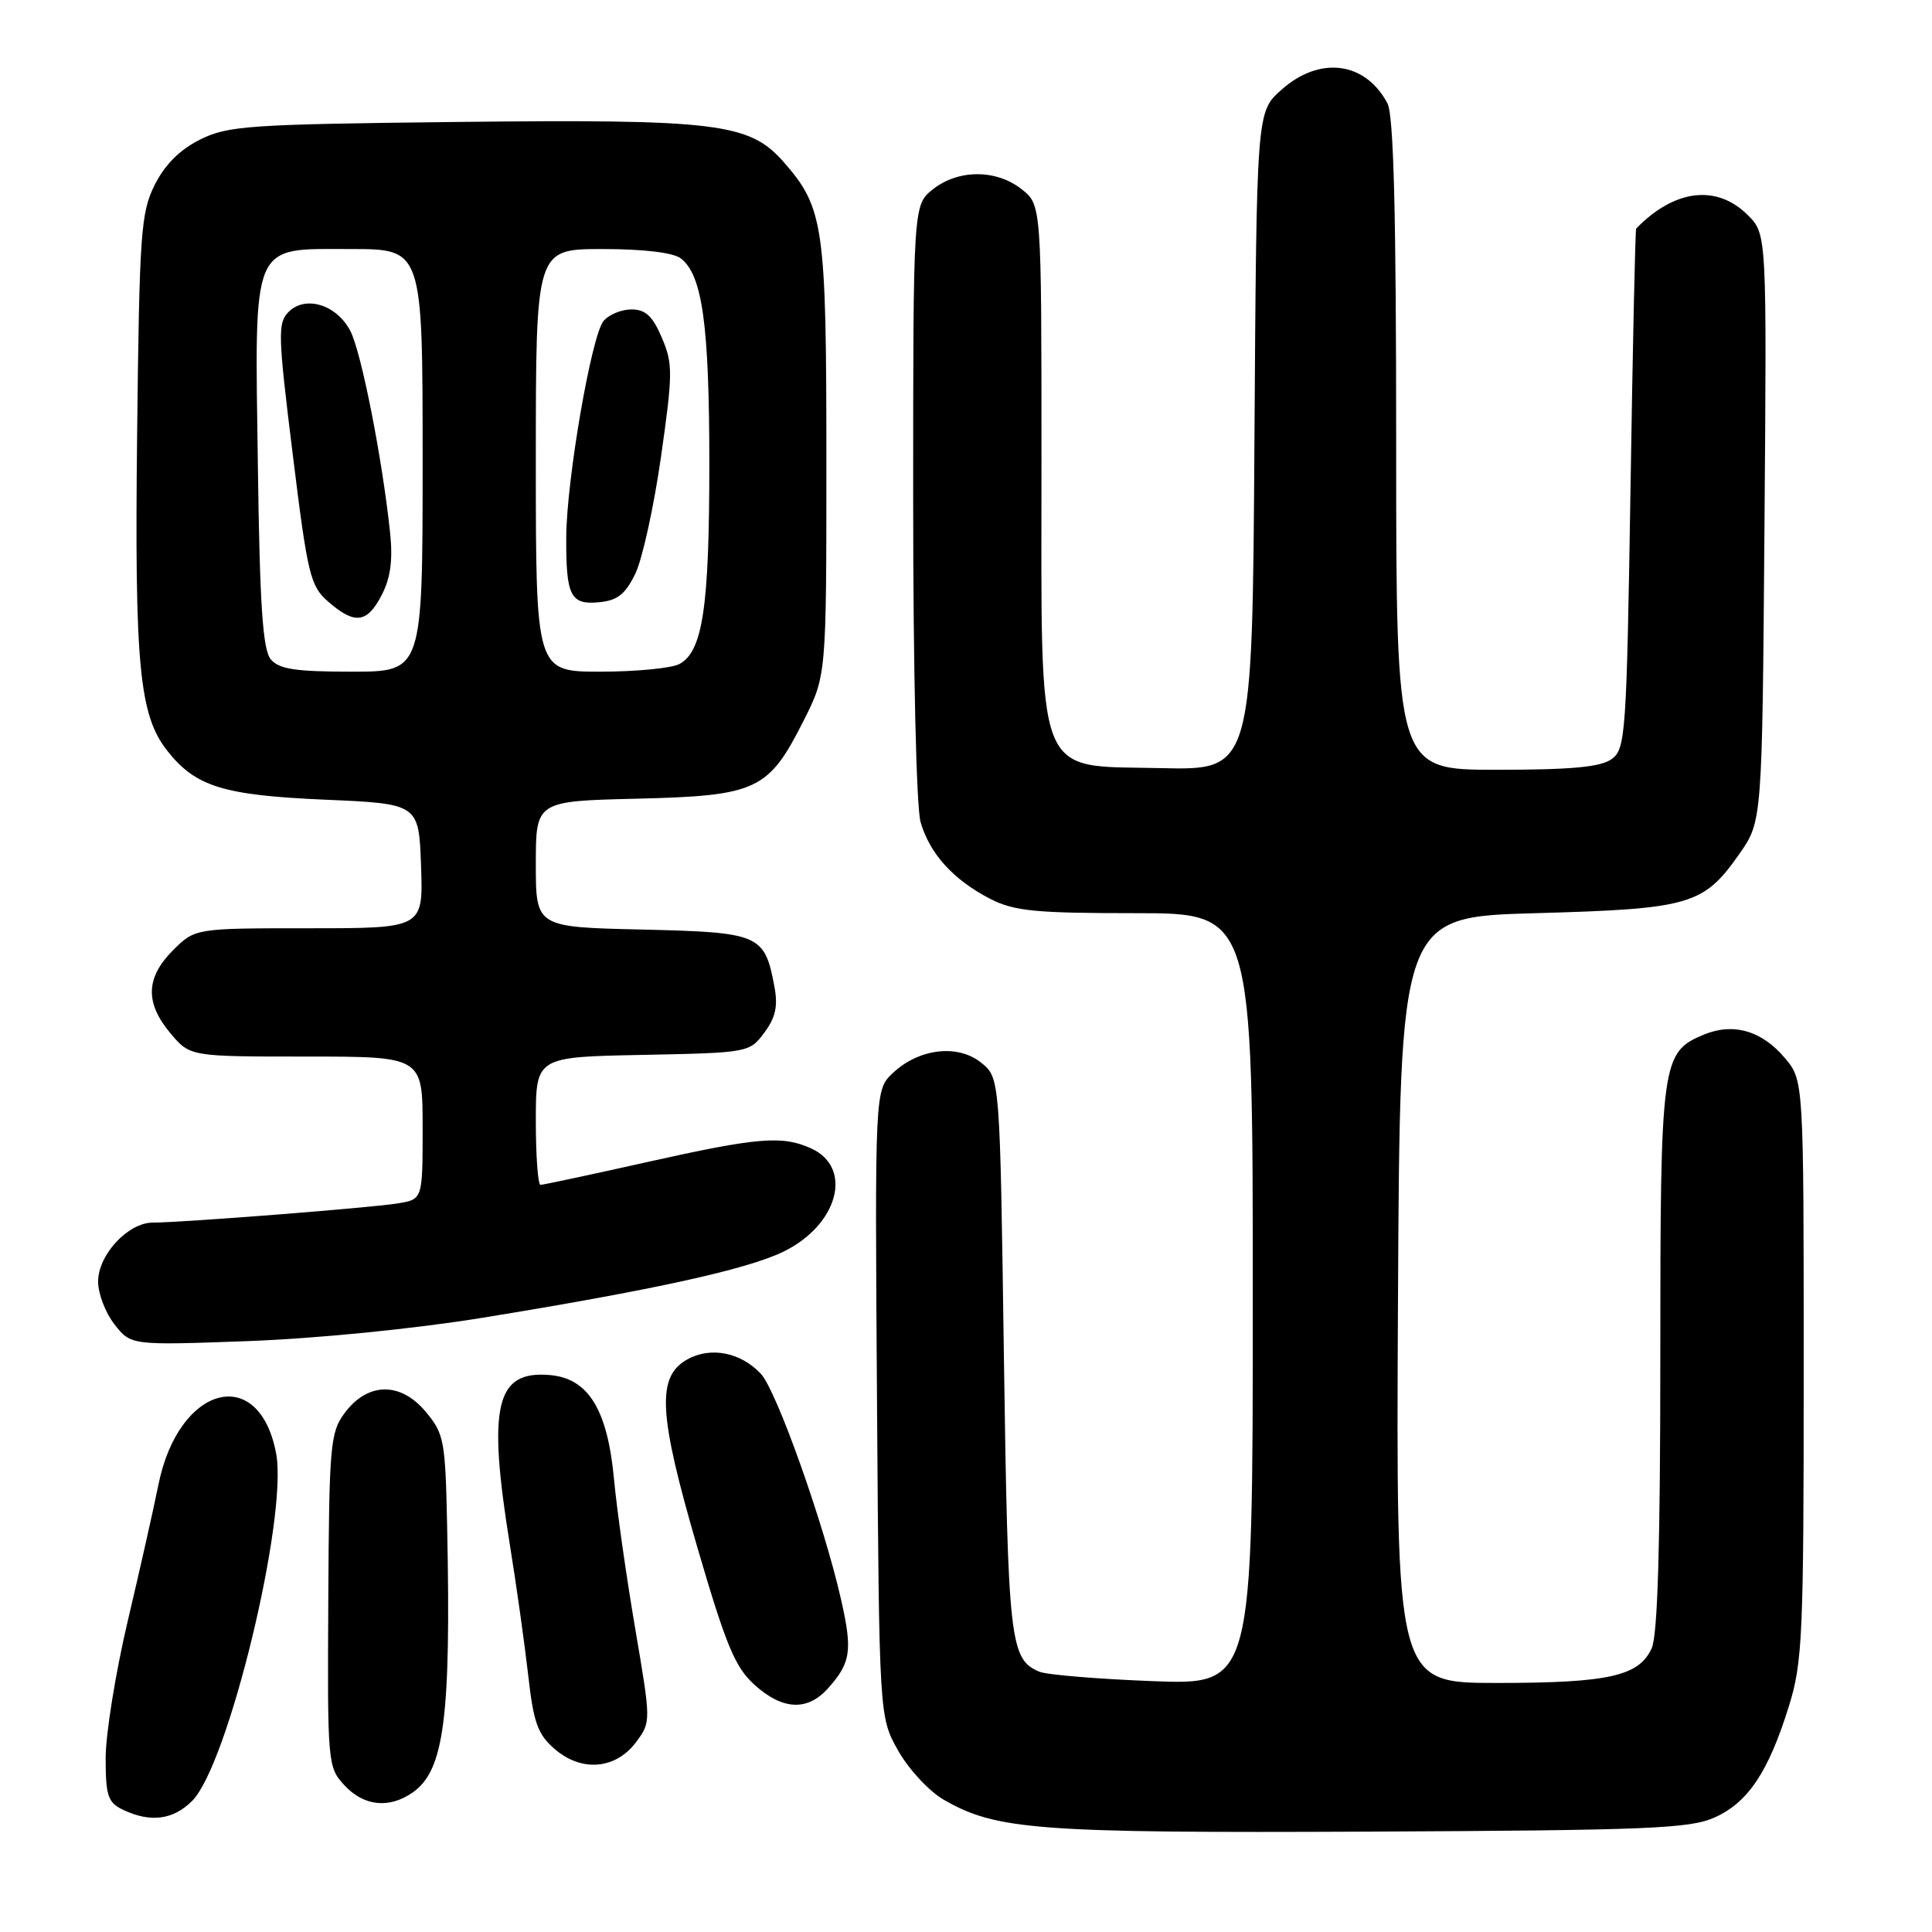 <?xml version="1.0" encoding="UTF-8" standalone="no"?>
<!DOCTYPE svg PUBLIC "-//W3C//DTD SVG 1.1//EN" "http://www.w3.org/Graphics/SVG/1.1/DTD/svg11.dtd" >
<svg xmlns="http://www.w3.org/2000/svg" xmlns:xlink="http://www.w3.org/1999/xlink" version="1.1" viewBox="0 0 256 256">
 <g >
 <path fill="currentColor"
d=" M 227.23 240.81 C 231.64 238.81 234.31 234.81 237.02 226.14 C 238.85 220.27 239.00 216.88 239.00 181.47 C 239.00 143.15 239.00 143.15 236.50 140.19 C 233.47 136.58 229.67 135.48 225.80 137.08 C 220.14 139.43 220.00 140.49 220.00 179.90 C 220.00 204.68 219.65 216.68 218.86 218.40 C 217.18 222.10 213.16 223.00 198.34 223.00 C 184.98 223.00 184.98 223.00 185.24 172.25 C 185.50 121.50 185.50 121.50 203.50 121.00 C 223.96 120.43 225.72 119.92 230.46 113.17 C 233.50 108.83 233.50 108.83 233.80 69.92 C 234.11 31.02 234.11 31.02 231.60 28.51 C 227.48 24.39 221.87 25.07 216.80 30.29 C 216.68 30.41 216.34 45.95 216.05 64.83 C 215.53 97.32 215.40 99.24 213.56 100.58 C 212.11 101.64 208.22 102.00 198.31 102.00 C 185.00 102.00 185.00 102.00 185.00 58.93 C 185.00 28.11 184.67 15.25 183.84 13.68 C 180.88 8.14 174.84 7.38 169.77 11.92 C 166.50 14.83 166.50 14.83 166.22 58.45 C 165.94 102.06 165.94 102.06 153.84 101.78 C 136.94 101.39 138.00 104.13 138.00 60.84 C 138.00 27.15 138.00 27.15 135.37 25.07 C 132.00 22.42 127.00 22.42 123.63 25.07 C 121.00 27.15 121.00 27.15 121.00 66.33 C 121.00 88.82 121.42 106.96 121.98 108.92 C 123.18 113.12 126.34 116.60 131.21 119.10 C 134.39 120.73 137.15 121.00 150.46 121.00 C 166.00 121.00 166.00 121.00 166.00 172.13 C 166.00 223.26 166.00 223.26 152.75 222.76 C 145.46 222.48 138.70 221.92 137.72 221.51 C 133.82 219.87 133.56 217.59 133.02 179.66 C 132.50 142.82 132.50 142.82 130.02 140.82 C 126.93 138.32 121.79 138.91 118.32 142.17 C 115.92 144.43 115.92 144.43 116.21 185.96 C 116.50 227.50 116.50 227.50 119.00 231.95 C 120.38 234.40 123.07 237.31 124.98 238.43 C 131.96 242.49 137.36 242.90 181.50 242.70 C 218.52 242.52 223.94 242.30 227.23 240.81 Z  M 25.46 238.63 C 30.24 233.85 38.17 201.04 36.59 192.60 C 34.35 180.66 23.65 183.50 20.99 196.74 C 20.35 199.91 18.52 208.06 16.91 214.86 C 15.31 221.65 14.00 229.80 14.00 232.95 C 14.00 237.92 14.30 238.84 16.25 239.78 C 19.90 241.54 22.93 241.16 25.46 238.63 Z  M 54.70 237.50 C 58.86 234.59 59.77 227.54 59.25 202.33 C 59.01 190.81 58.86 189.98 56.37 187.02 C 53.03 183.06 48.70 183.15 45.66 187.24 C 43.76 189.80 43.61 191.51 43.50 212.05 C 43.38 233.67 43.42 234.17 45.64 236.56 C 48.22 239.34 51.57 239.69 54.70 237.50 Z  M 84.29 230.83 C 86.27 228.16 86.27 228.14 84.16 215.75 C 83.00 208.93 81.74 200.09 81.37 196.10 C 80.51 186.77 77.97 182.63 72.84 182.20 C 65.67 181.59 64.58 186.25 67.57 204.76 C 68.44 210.12 69.52 217.87 69.99 221.98 C 70.70 228.30 71.25 229.82 73.53 231.78 C 77.09 234.84 81.60 234.44 84.29 230.83 Z  M 109.68 223.75 C 112.76 220.33 112.99 218.73 111.42 211.84 C 109.14 201.82 102.90 184.27 100.83 182.05 C 98.17 179.19 94.16 178.40 91.07 180.13 C 86.97 182.42 87.24 187.34 92.41 205.06 C 96.20 218.03 97.41 220.94 99.98 223.25 C 103.68 226.59 106.97 226.76 109.68 223.75 Z  M 64.00 174.60 C 86.57 170.93 98.91 168.22 103.77 165.87 C 111.05 162.35 113.11 154.74 107.48 152.17 C 103.65 150.43 100.42 150.70 85.66 154.00 C 78.28 155.65 71.96 157.00 71.62 157.00 C 71.28 157.00 71.00 153.19 71.00 148.53 C 71.00 140.05 71.00 140.05 85.14 139.78 C 99.15 139.50 99.31 139.47 101.27 136.84 C 102.76 134.84 103.10 133.33 102.62 130.76 C 101.31 123.79 100.72 123.54 85.08 123.17 C 71.00 122.85 71.00 122.85 71.00 114.50 C 71.00 106.15 71.00 106.15 84.43 105.83 C 100.32 105.44 101.83 104.73 106.50 95.46 C 109.50 89.50 109.50 89.50 109.50 61.00 C 109.50 29.90 109.16 27.53 103.84 21.47 C 99.30 16.30 95.04 15.78 60.50 16.16 C 32.89 16.47 30.18 16.66 26.50 18.50 C 23.83 19.83 21.83 21.83 20.50 24.50 C 18.66 28.17 18.47 30.88 18.17 57.50 C 17.82 88.17 18.45 94.75 22.15 99.46 C 25.90 104.23 29.55 105.37 43.00 105.96 C 55.50 106.50 55.50 106.50 55.79 114.75 C 56.08 123.00 56.08 123.00 40.96 123.00 C 25.85 123.00 25.85 123.00 22.92 125.92 C 19.30 129.55 19.20 132.89 22.59 136.92 C 25.18 140.00 25.18 140.00 40.59 140.00 C 56.00 140.00 56.00 140.00 56.00 149.45 C 56.00 158.91 56.00 158.91 52.75 159.45 C 49.25 160.03 24.12 162.00 20.25 162.00 C 16.96 162.00 13.00 166.27 13.00 169.82 C 13.00 171.42 13.98 173.98 15.18 175.50 C 17.36 178.27 17.36 178.27 32.93 177.70 C 41.99 177.36 54.98 176.07 64.00 174.60 Z  M 35.87 87.35 C 34.82 86.08 34.42 80.20 34.17 61.79 C 33.75 31.63 33.17 33.00 46.52 33.00 C 56.00 33.00 56.00 33.00 56.00 61.00 C 56.00 89.00 56.00 89.00 46.62 89.00 C 39.12 89.00 36.97 88.67 35.87 87.35 Z  M 50.58 78.84 C 51.75 76.59 52.07 74.20 51.69 70.59 C 50.66 60.77 47.88 46.68 46.43 43.87 C 44.62 40.37 40.48 39.09 38.24 41.33 C 36.78 42.79 36.83 44.40 38.79 60.21 C 40.77 76.27 41.11 77.66 43.52 79.75 C 47.02 82.79 48.65 82.58 50.58 78.84 Z  M 71.00 61.00 C 71.00 33.00 71.00 33.00 79.81 33.00 C 85.33 33.00 89.22 33.47 90.23 34.25 C 93.07 36.46 93.99 43.09 93.99 61.50 C 93.99 80.49 93.11 86.33 90.02 87.99 C 88.98 88.54 84.28 89.00 79.57 89.00 C 71.00 89.00 71.00 89.00 71.00 61.00 Z  M 84.19 76.00 C 85.12 74.08 86.65 67.10 87.59 60.50 C 89.16 49.47 89.17 48.20 87.70 44.75 C 86.48 41.88 85.53 41.00 83.67 41.00 C 82.34 41.00 80.67 41.69 79.97 42.54 C 78.37 44.46 75.07 63.60 75.03 71.17 C 74.99 78.97 75.59 80.17 79.38 79.80 C 81.82 79.57 82.87 78.74 84.19 76.00 Z "/>
</g>
</svg>